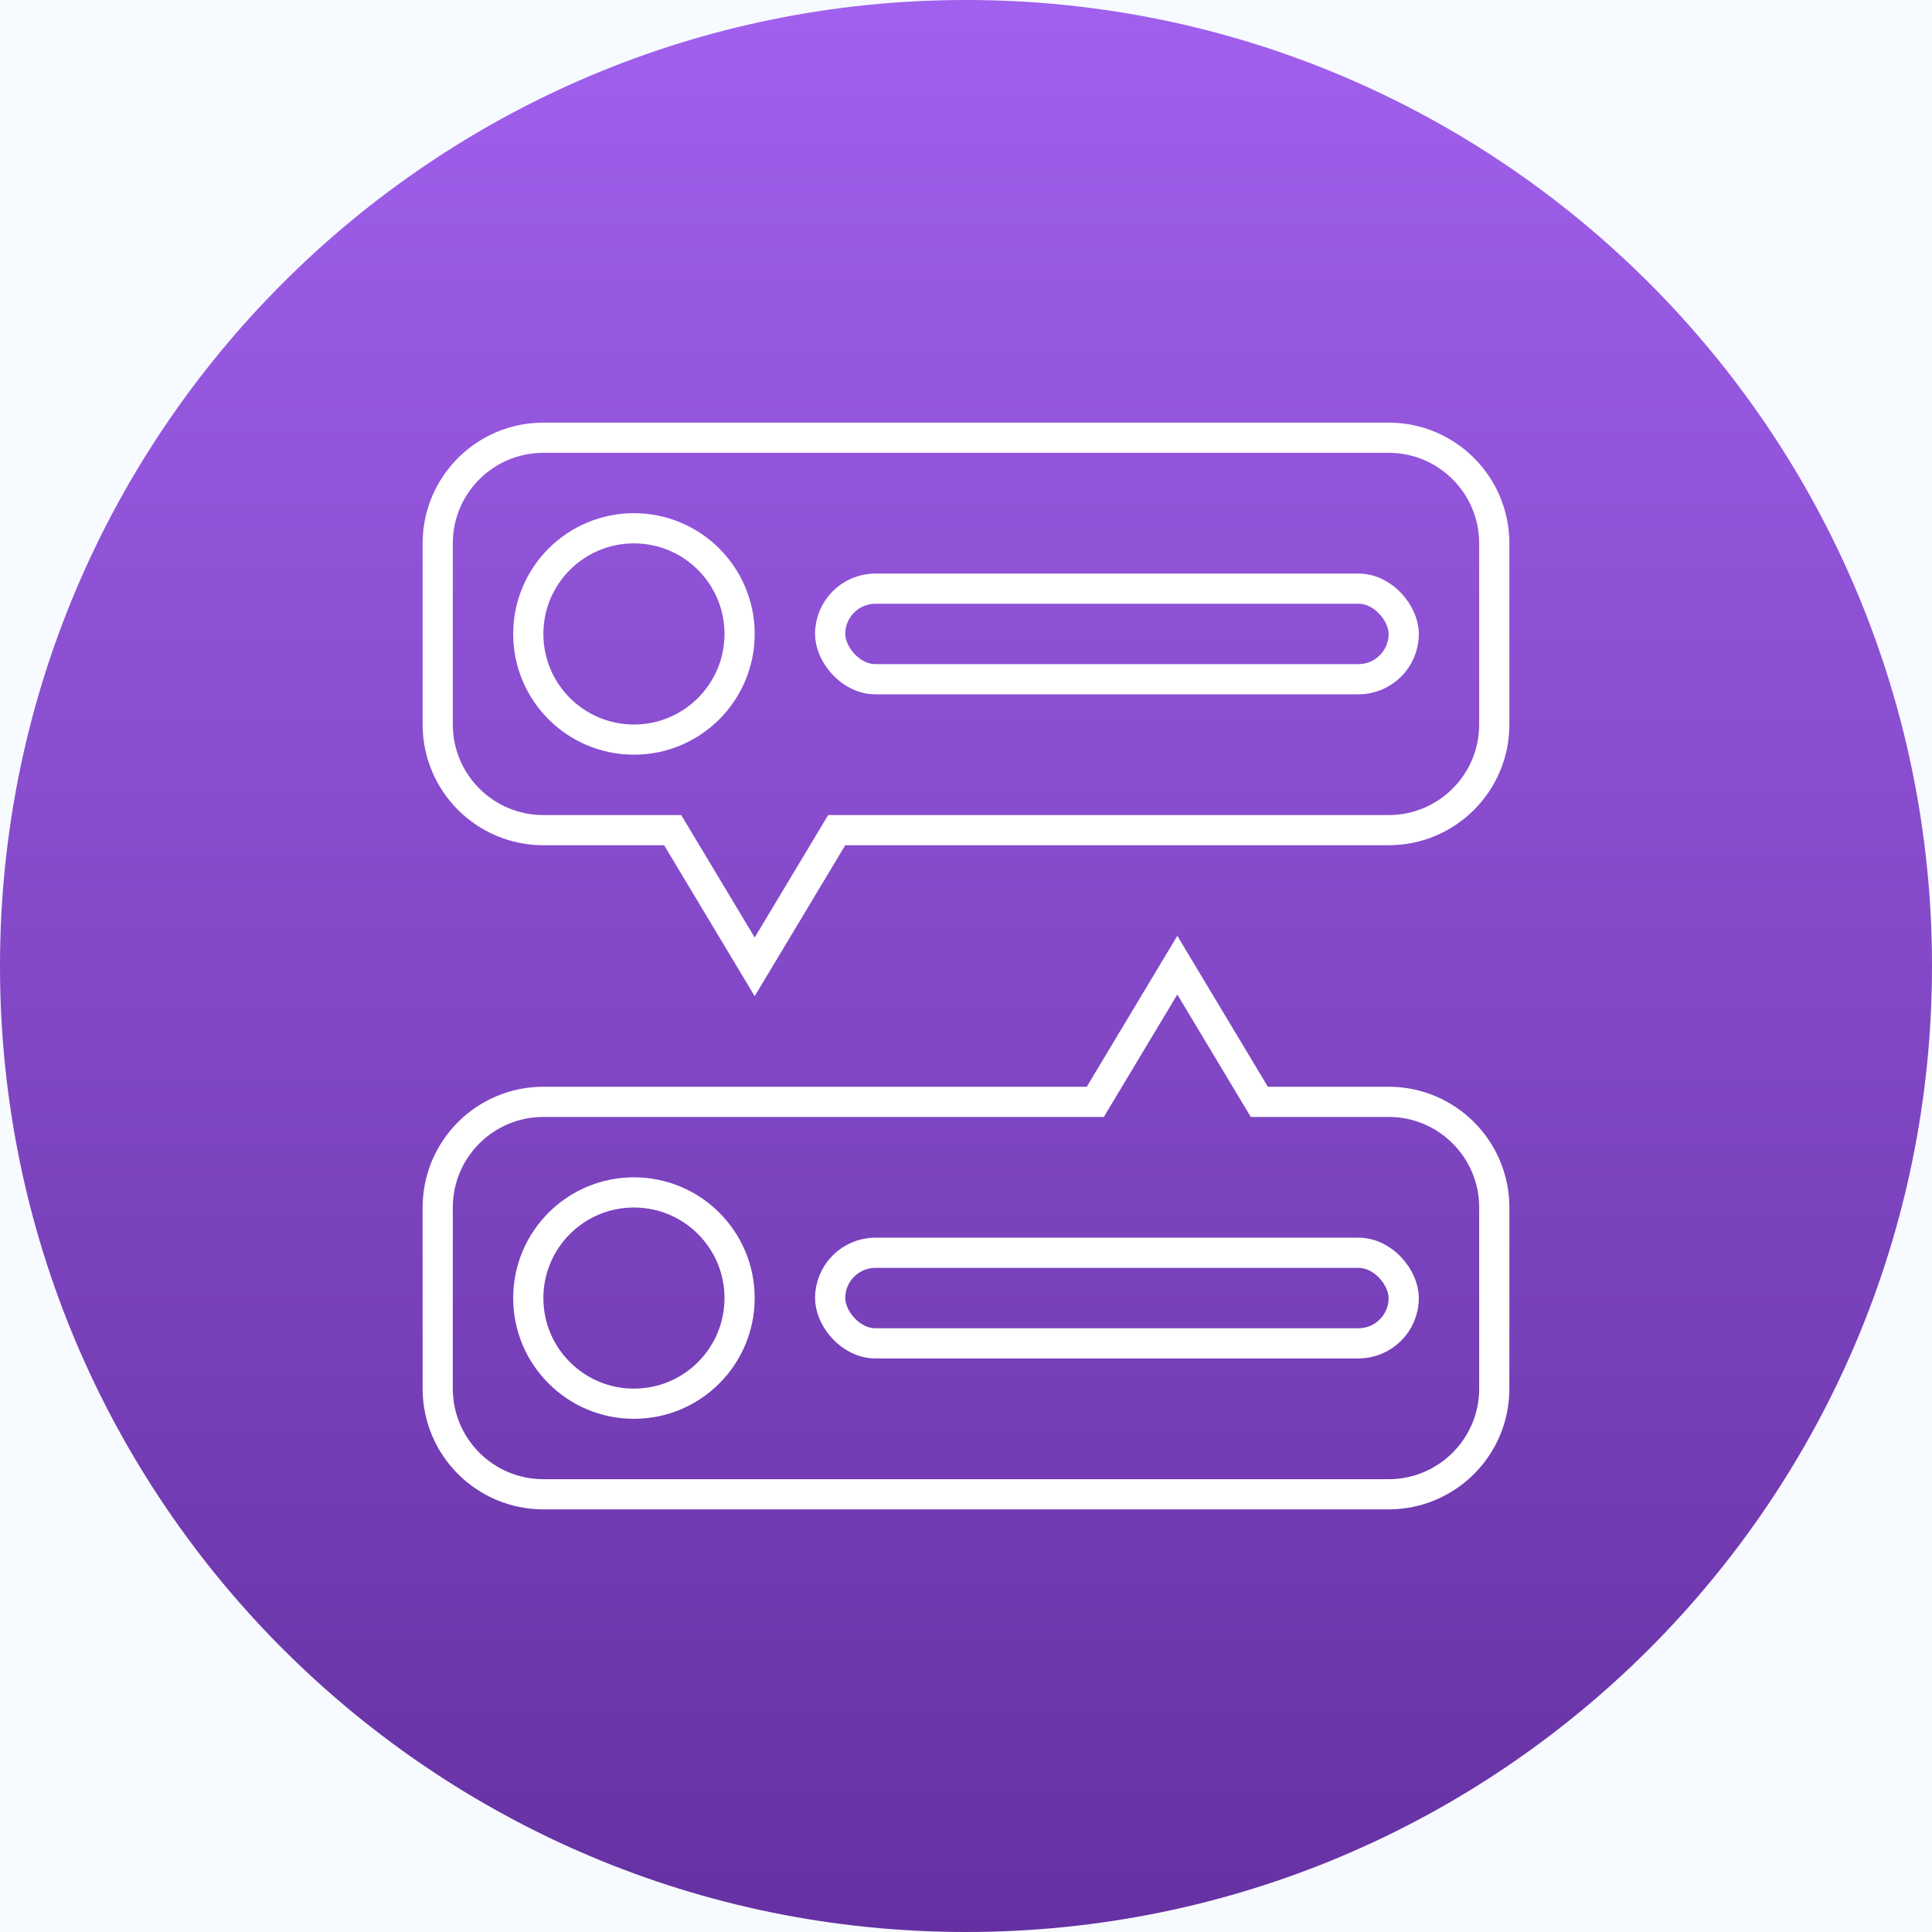 <svg width="64" height="64" viewBox="0 0 64 64" fill="none" xmlns="http://www.w3.org/2000/svg">
<rect width="64" height="64" fill="#F7FAFF"/>
<path d="M0 32C0 14.327 14.327 0 32 0C49.673 0 64 14.327 64 32C64 49.673 49.673 64 32 64C14.327 64 0 49.673 0 32Z" fill="url(#paint0_linear)"/>
<path d="M25 32.028L22.429 27.743L22.283 27.5H22H18C16.067 27.5 14.5 25.933 14.5 24V18C14.5 16.067 16.067 14.5 18 14.5H46C47.933 14.5 49.5 16.067 49.5 18V24C49.5 25.933 47.933 27.5 46 27.5H28H27.717L27.571 27.743L25 32.028Z" stroke="white"/>
<path d="M39 31.972L41.571 36.257L41.717 36.5L42 36.5L46 36.5C47.933 36.5 49.5 38.067 49.5 40L49.5 46C49.5 47.933 47.933 49.5 46 49.5L18 49.5C16.067 49.5 14.5 47.933 14.5 46L14.5 40C14.5 38.067 16.067 36.5 18 36.5L36 36.5L36.283 36.5L36.429 36.257L39 31.972Z" stroke="white"/>
<circle cx="21" cy="21" r="3.5" stroke="white"/>
<circle cx="21" cy="43" r="3.5" stroke="white"/>
<rect x="27.5" y="19.5" width="19" height="3" rx="1.5" stroke="white"/>
<rect x="27.5" y="41.5" width="19" height="3" rx="1.5" stroke="white"/>
<defs>
<linearGradient id="paint0_linear" x1="32" y1="0" x2="32" y2="64" gradientUnits="userSpaceOnUse">
<stop stop-color="#A160ED"/>
<stop offset="1" stop-color="#6531A2"/>
</linearGradient>
</defs>
</svg>
